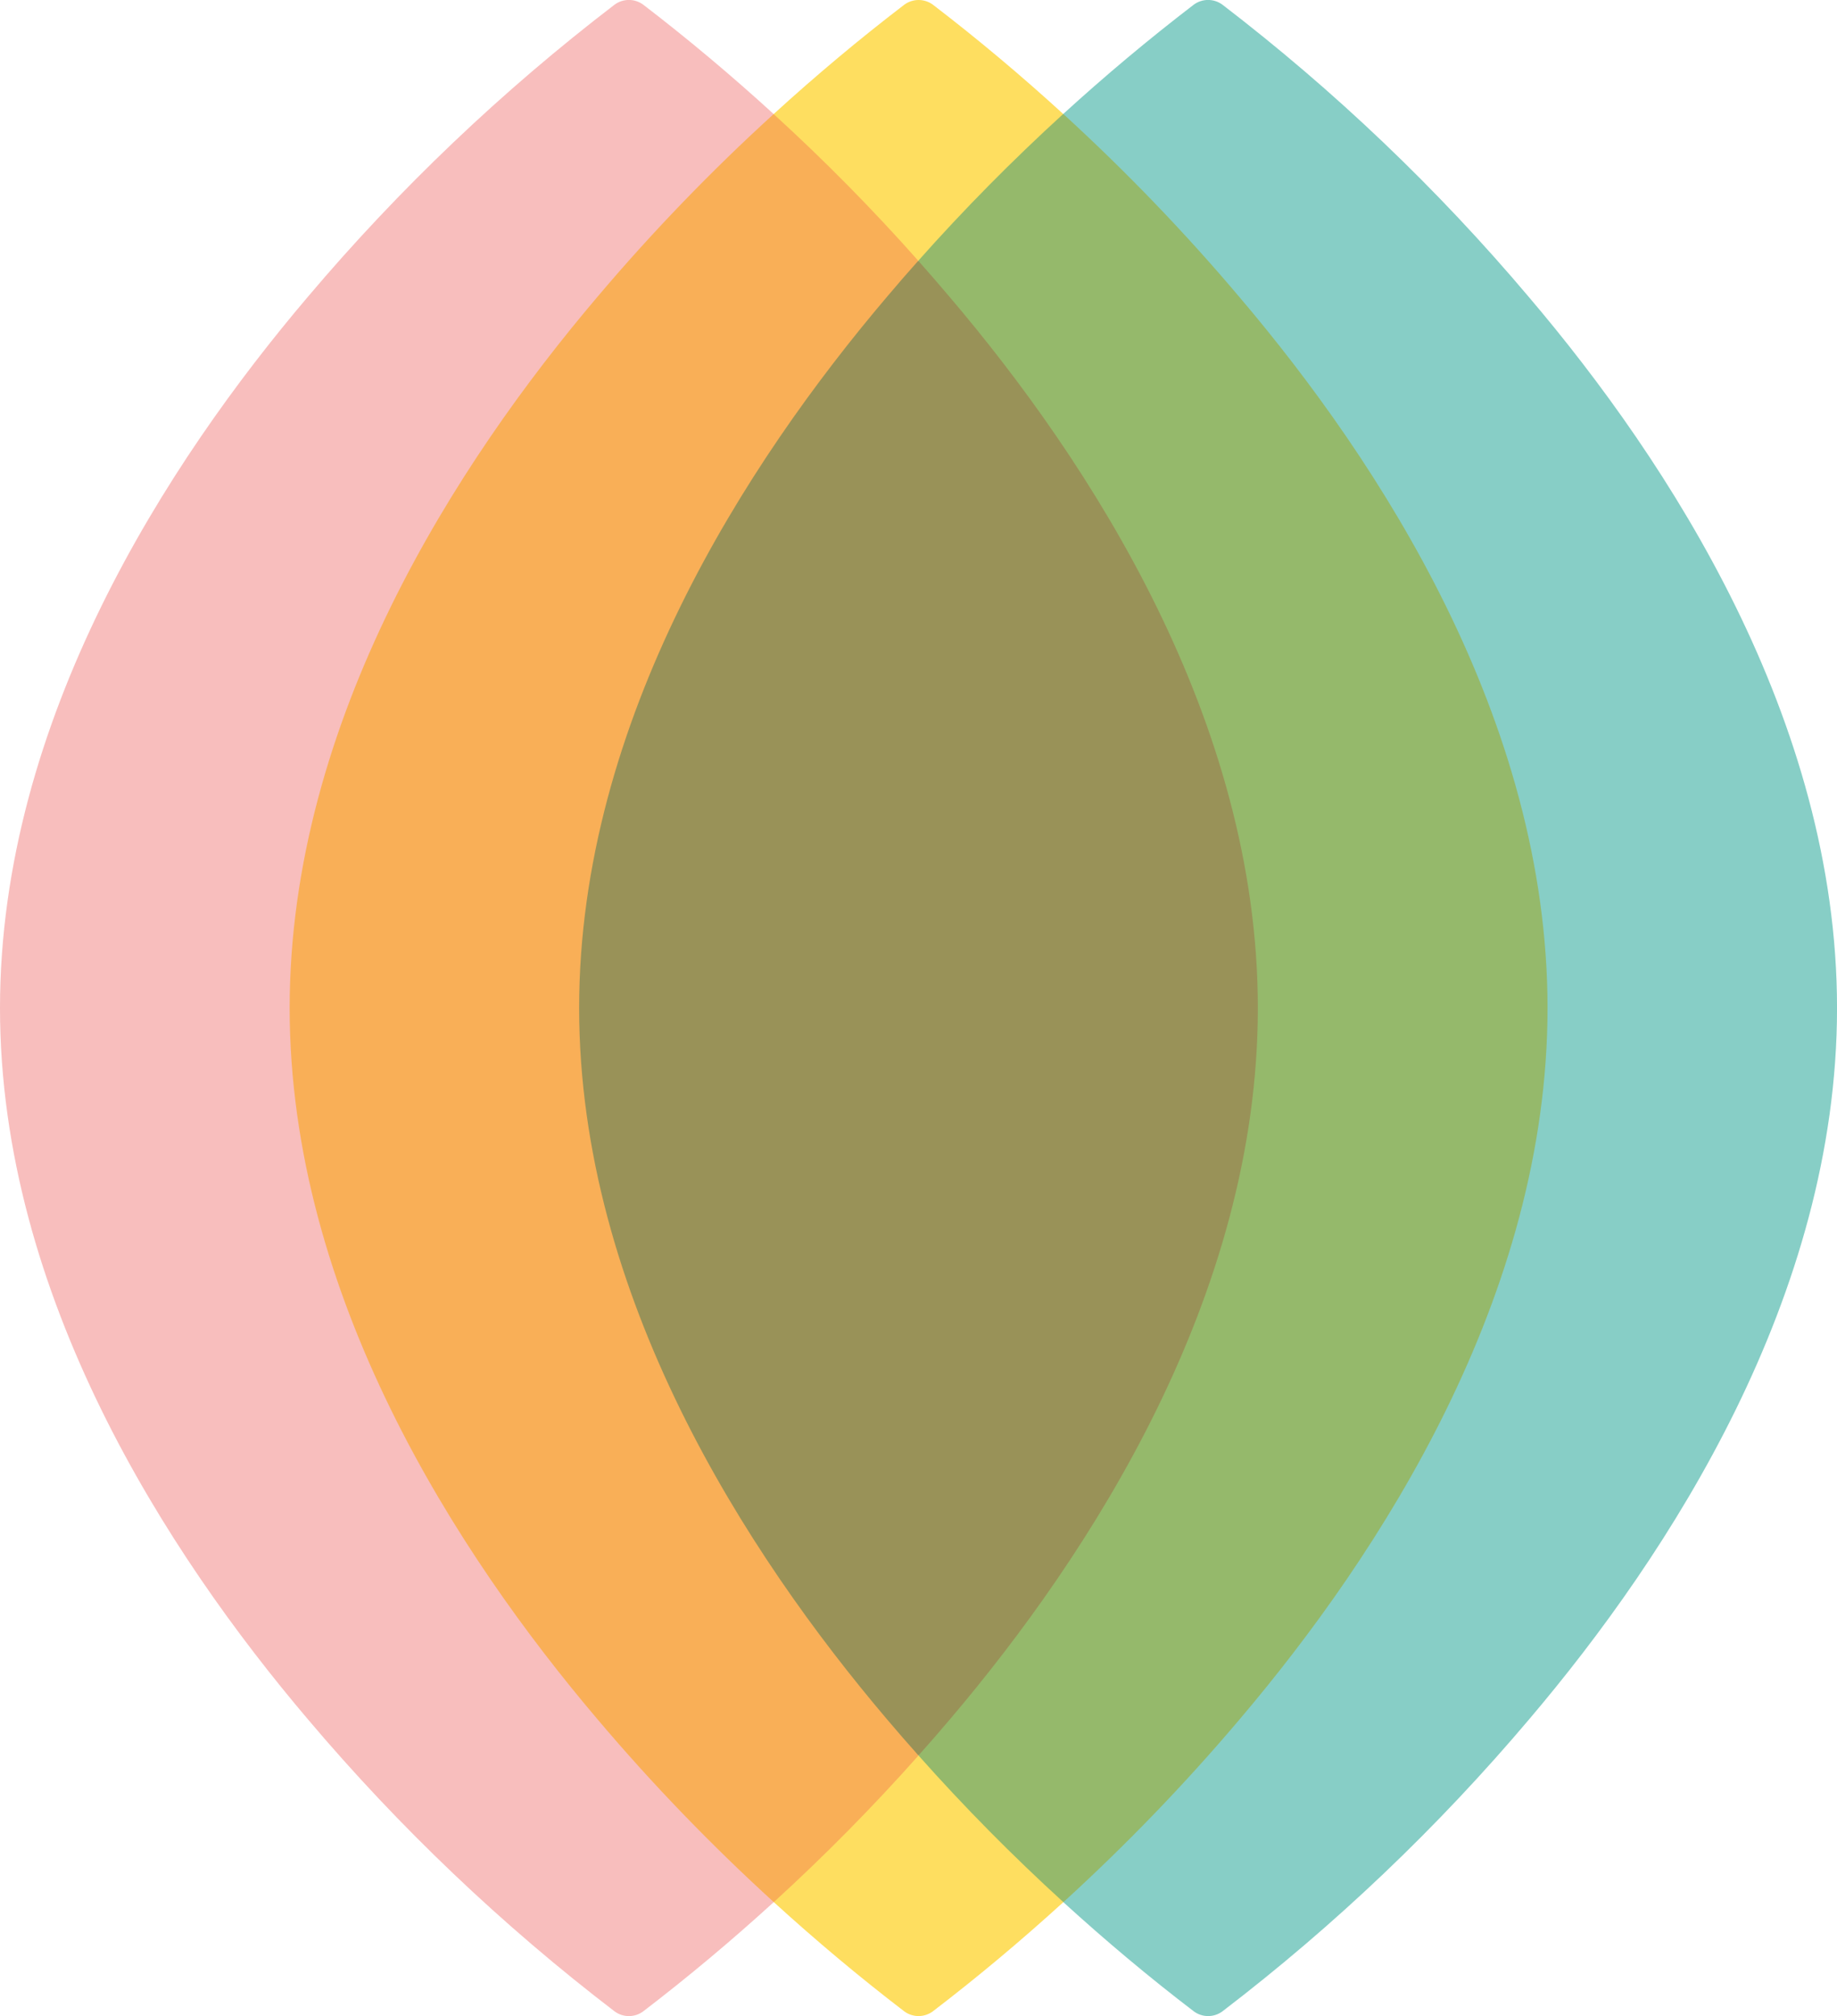 <svg version="1.1" id="图层_1" x="0px" y="0px" width="175.68px" height="192.762px" viewBox="0 0 175.68 192.762" enable-background="new 0 0 175.68 192.762" xml:space="preserve" xmlns:xml="http://www.w3.org/XML/1998/namespace" xmlns="http://www.w3.org/2000/svg" xmlns:xlink="http://www.w3.org/1999/xlink">
  <path fill="#87CEC6" d="M146.185,28.369c-8.729-10.334-18.549-19.695-29.287-27.927c-0.813-0.595-1.916-0.595-2.729,0
	c-4.315,3.305-8.479,6.798-12.485,10.452c0,0-0.001,0-0.001-0.001c-0.169,0.155-0.333,0.315-0.502,0.472
	c5.778,5.32,11.239,10.988,16.32,17.003c13.463,15.821,29.496,40.482,29.496,68.012c0,27.533-16.013,52.189-29.449,68.013
	c-5.091,6.018-10.564,11.688-16.355,17.011c0.169,0.155,0.333,0.315,0.502,0.471c5.979-5.456,5.979-5.456,0,0.001
	c4.007,3.65,8.162,7.145,12.478,10.439c0.813,0.598,1.918,0.598,2.729,0c10.754-8.225,20.593-17.586,29.334-27.924
	c13.44-15.822,29.447-40.479,29.447-68.013C175.679,68.852,159.648,44.191,146.185,28.369z" class="color c1"/>
  <path fill="#F8BEBD" d="M74.501,181.399c-5.794-5.321-11.265-10.99-16.354-17.006C44.71,148.568,28.701,123.91,28.701,96.38
	c0-27.528,16.009-52.189,29.445-68.012c5.086-6.014,10.553-11.679,16.338-16.993c-0.168-0.155-0.332-0.315-0.5-0.469
	c-2.964,2.701-2.963,2.701,0.001-0.004c-4.006-3.656-8.159-7.151-12.477-10.46c-0.813-0.595-1.916-0.595-2.73,0
	C48.028,8.67,38.192,18.034,29.449,28.37C16.009,44.191,0,68.852,0,96.38c0,27.53,16.009,52.188,29.449,68.013
	c8.741,10.338,18.577,19.699,29.329,27.924c0.814,0.598,1.921,0.598,2.73,0c4.317-3.301,8.479-6.795,12.487-10.447
	c-5.979-5.456-5.979-5.455,0.002,0C74.169,181.714,74.332,181.554,74.501,181.399z" class="color c2"/>
  <g>
    <path fill="#FEDE60" d="M87.82,24.935c3.354-1.72,4.6-3.034,6.997-5.453c2.232-2.251,5.606-5.851,6.864-8.584
		C97.677,7.24,93.523,3.748,89.214,0.446c-0.813-0.595-1.916-0.595-2.729,0C82.164,3.75,78,7.246,73.988,10.906
		c0.811,2.516,4.375,7.093,6.489,9.216C82.997,22.656,83.465,23.048,87.82,24.935z" class="color c3"/>
    <path fill="#FEDE60" d="M87.839,167.85c-3.333,1.698-7.136,4.542-9.286,6.733c-2.45,2.497-3.629,4.215-4.554,7.284
		c4.008,3.652,8.168,7.146,12.481,10.447c0.813,0.598,1.916,0.598,2.729,0c4.313-3.299,8.472-6.789,12.479-10.439
		c-0.508-2.701-4.798-6.492-7.105-8.83C92.274,170.707,90.757,169.84,87.839,167.85z" class="color c3"/>
  </g>
  <path fill="#F9AF57" d="M87.839,167.85c-1.014-1.141-1.027-141.785-0.022-142.919c-4.36-4.918-8.979-9.598-13.832-14.025
	C68.01,16.353,62.381,22.18,57.147,28.368C43.71,44.191,27.701,68.852,27.701,96.38c0,27.53,16.009,52.188,29.446,68.013
	c5.236,6.189,10.869,12.021,16.853,17.477C78.851,177.44,83.474,172.764,87.839,167.85z" class="color c4"/>
  <path fill="#95B96B" d="M118.548,164.393c13.438-15.822,29.449-40.479,29.449-68.013c0-27.528-16.033-52.189-29.496-68.012
	c-5.229-6.188-10.854-12.02-16.819-17.475c-4.859,4.437-9.49,9.116-13.861,14.037c1.009,1.134,1.037,141.778,0.021,142.919
	c4.371,4.918,8.996,9.596,13.854,14.023C107.673,176.417,113.31,170.584,118.548,164.393z" class="color c5"/>
  <path fill="#999258" d="M55.386,96.38c0,27.53,16.008,52.188,29.446,68.013c0.985,1.168,1.992,2.316,3.006,3.457
	c1.017-1.141,2.021-2.289,3.007-3.457c13.44-15.822,29.448-40.479,29.448-68.013c0-27.528-16.03-52.189-29.496-68.012
	c-0.979-1.158-1.973-2.304-2.979-3.438c-1.008,1.134-2.006,2.275-2.983,3.438C71.394,44.191,55.386,68.852,55.386,96.38z" class="color c6"/>
</svg>